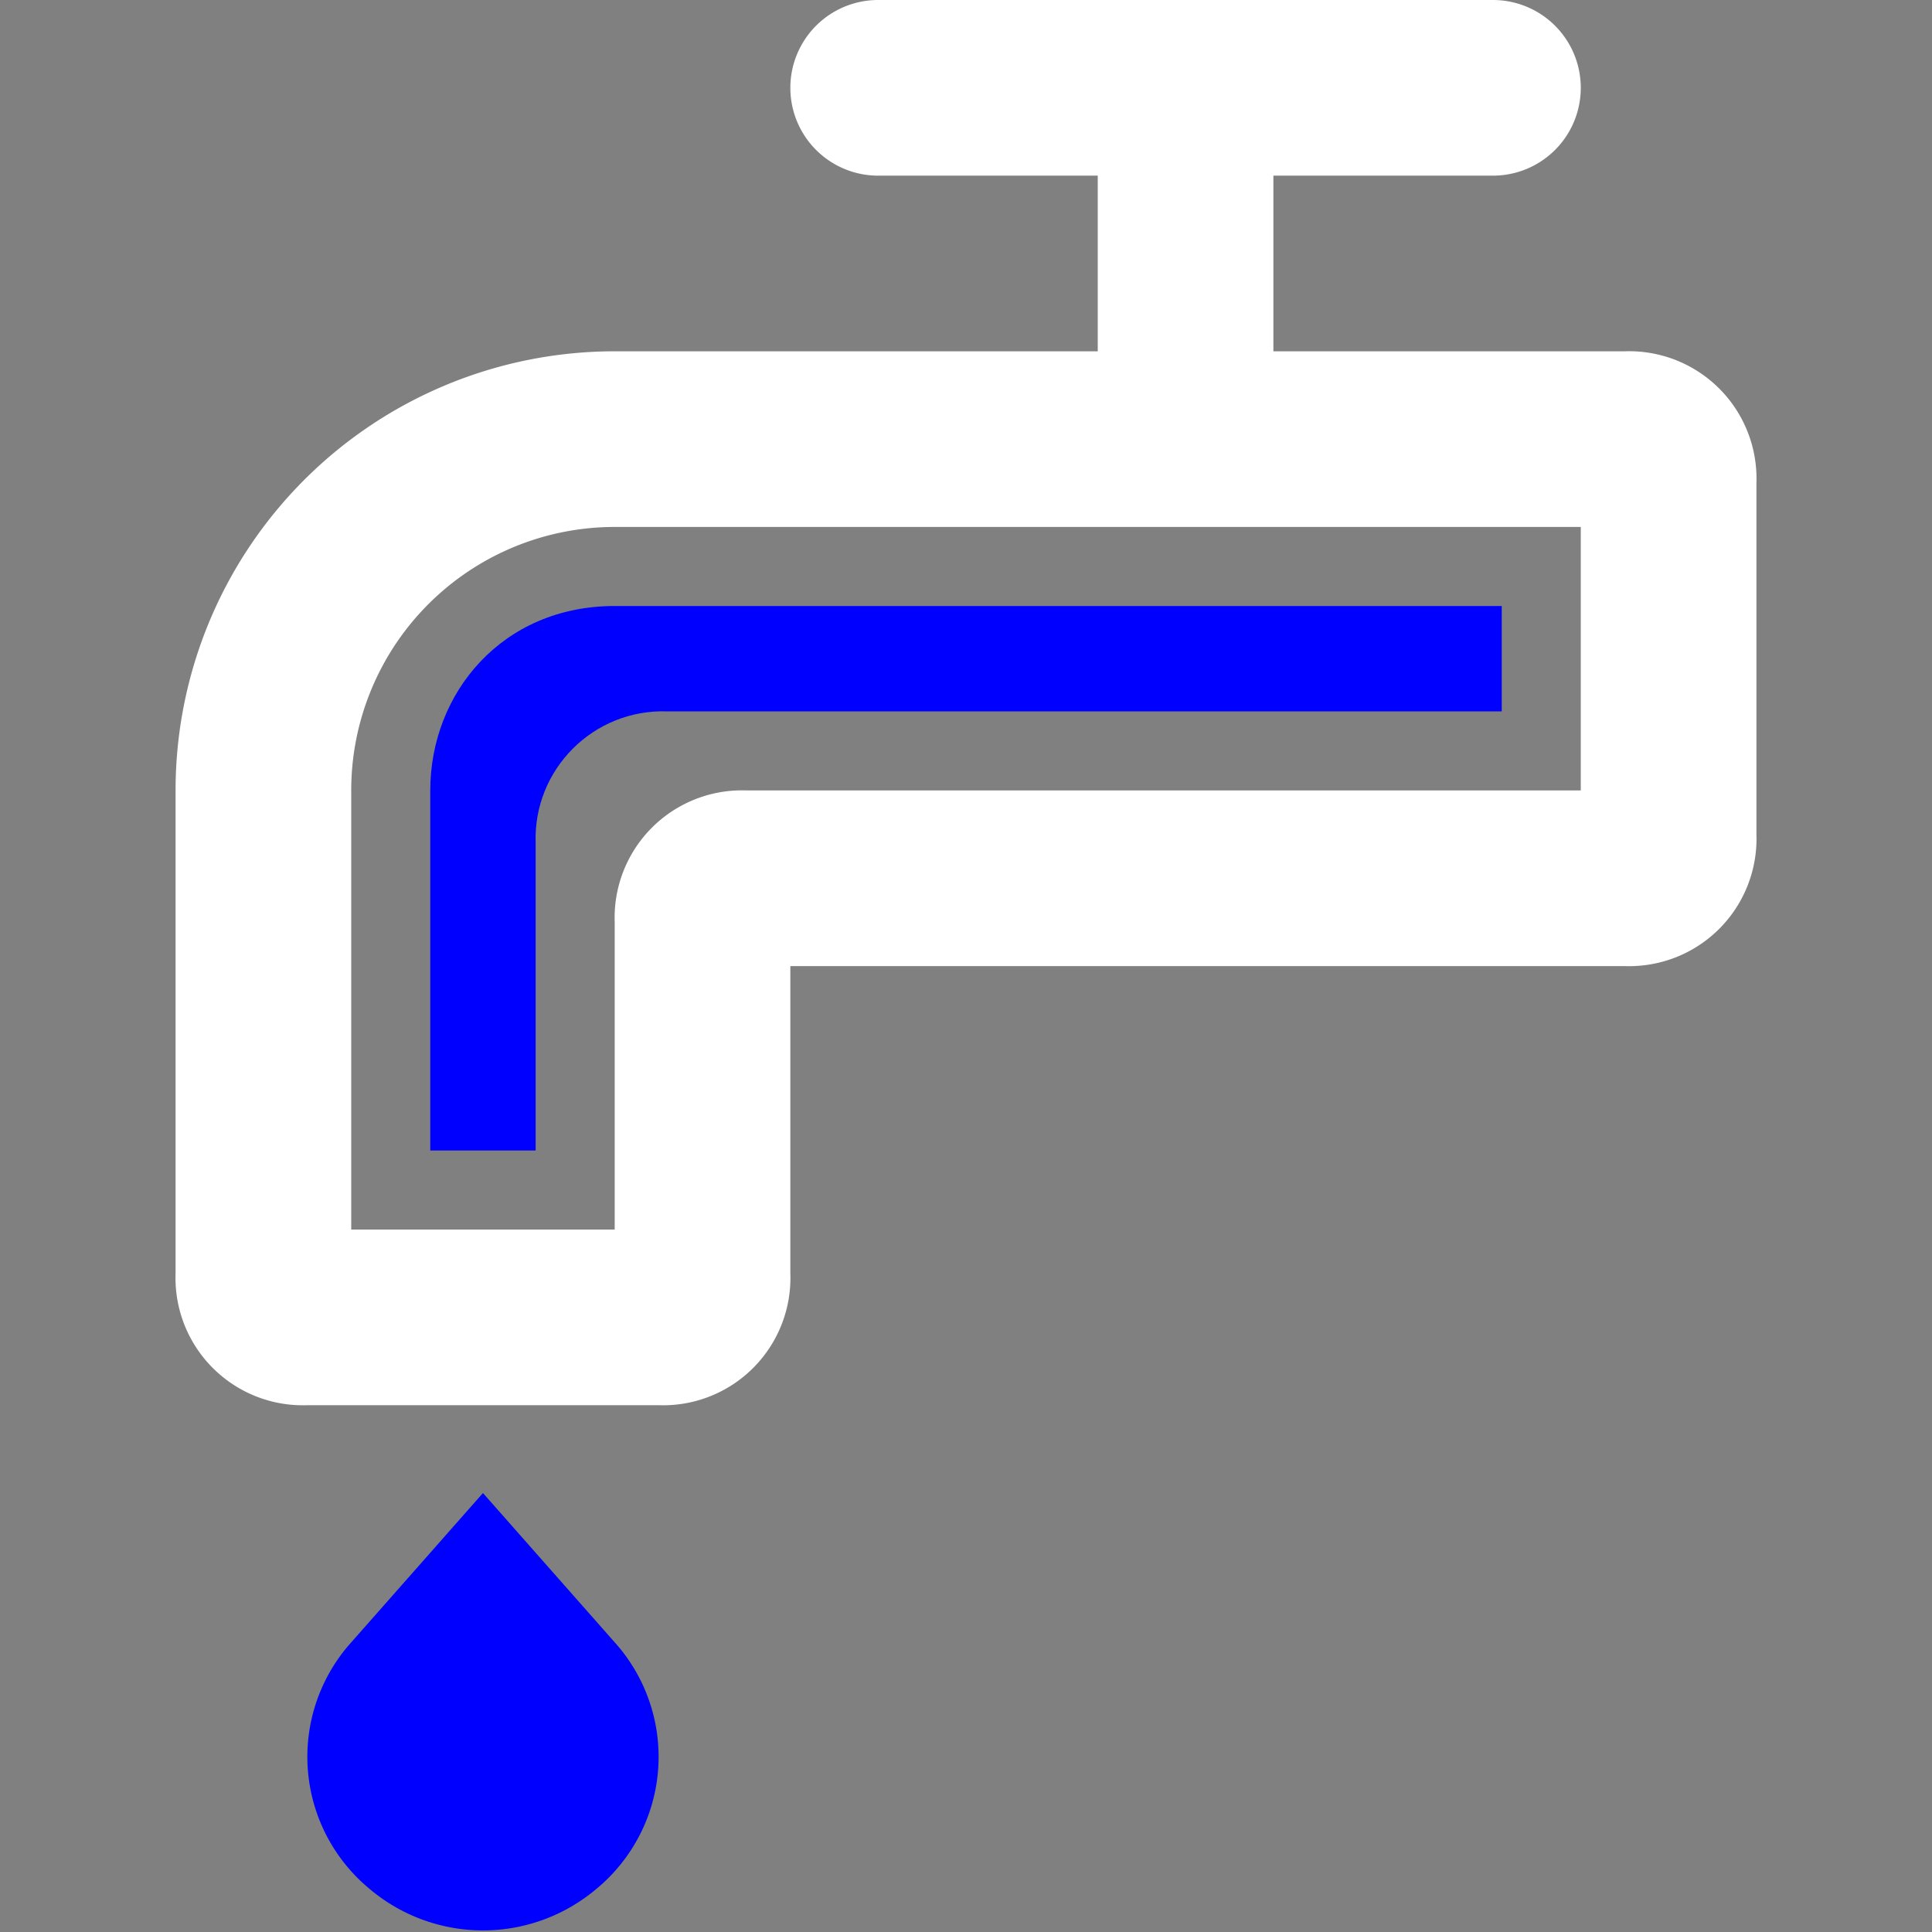 <?xml version="1.0" encoding="UTF-8" standalone="no"?>
<!-- Uploaded to: SVG Repo, www.svgrepo.com, Generator: SVG Repo Mixer Tools -->

<svg
   width="800px"
   height="800px"
   viewBox="0 0 48 48"
   version="1.1"
   id="svg2"
   sodipodi:docname="flow-dark.svg"
   inkscape:version="1.4.1-rc (06eac75fbf, 2025-03-29)"
   xmlns:inkscape="http://www.inkscape.org/namespaces/inkscape"
   xmlns:sodipodi="http://sodipodi.sourceforge.net/DTD/sodipodi-0.dtd"
   xmlns="http://www.w3.org/2000/svg"
   xmlns:svg="http://www.w3.org/2000/svg">
  <rect x="0" y="0" width="48" height="48" fill="#808080" stroke="none"/>
  <defs
     id="defs2" />
  <sodipodi:namedview
     id="namedview2"
     pagecolor="#ffffff"
     bordercolor="#000000"
     borderopacity="0.25"
     inkscape:showpageshadow="2"
     inkscape:pageopacity="0.0"
     inkscape:pagecheckerboard="0"
     inkscape:deskcolor="#d1d1d1"
     inkscape:zoom="0.84941202"
     inkscape:cx="501.52339"
     inkscape:cy="330.22843"
     inkscape:window-width="1854"
     inkscape:window-height="1211"
     inkscape:window-x="0"
     inkscape:window-y="0"
     inkscape:window-maximized="1"
     inkscape:current-layer="g2" />
  <g
     id="Layer_2"
     data-name="Layer 2">
    <g
       id="invisible_box"
       data-name="invisible box">
      <rect
         width="48"
         height="48"
         fill="none"
         id="rect1" />
    </g>
    <g
       id="Medical">
      <g
         id="g2">
        <path
           d="M 15.272,8.728 H 27.273 V 4.364 H 21.818 A 2.182,2.182 0 0 1 21.818,0 h 15.274 a 2.182,2.182 0 0 1 0,4.364 h -5.455 v 4.364 h 8.728 a 3.164,3.164 0 0 1 3.273,3.273 v 8.728 a 3.164,3.164 0 0 1 -3.273,3.273 H 19.636 v 7.637 a 3.164,3.164 0 0 1 -3.273,3.273 H 7.635 A 3.164,3.164 0 0 1 4.362,31.639 V 19.638 A 10.91,10.91 0 0 1 15.272,8.728 Z M 8.726,30.548 H 15.272 v -7.637 a 3.164,3.164 0 0 1 3.273,-3.273 H 39.274 V 13.092 H 15.272 a 6.546,6.546 0 0 0 -6.546,6.546 z"
           id="path1"
           style="stroke-width:1.091;fill:#ffffff" />
        <path
           d="m 11.999,37.094 3.273,3.709 a 4.255,4.255 0 0 1 -0.436,6.11 4.364,4.364 0 0 1 -5.673,0 4.255,4.255 0 0 1 -0.436,-6.11 z"
           id="path2"
           style="fill:#0000ff;stroke-width:1.091" />
        <path
           d="m 10.69,28.584 h 2.618 V 20.947 c -0.064,-1.834 1.439,-3.337 3.273,-3.273 H 37.31 V 15.056 H 15.272 c -2.798,0 -4.582,2.166 -4.582,4.582 z"
           id="path3"
           sodipodi:nodetypes="ccccccssc"
           style="fill:#0000ff;stroke-width:1.091" />
      </g>
    </g>
  </g>
</svg>
